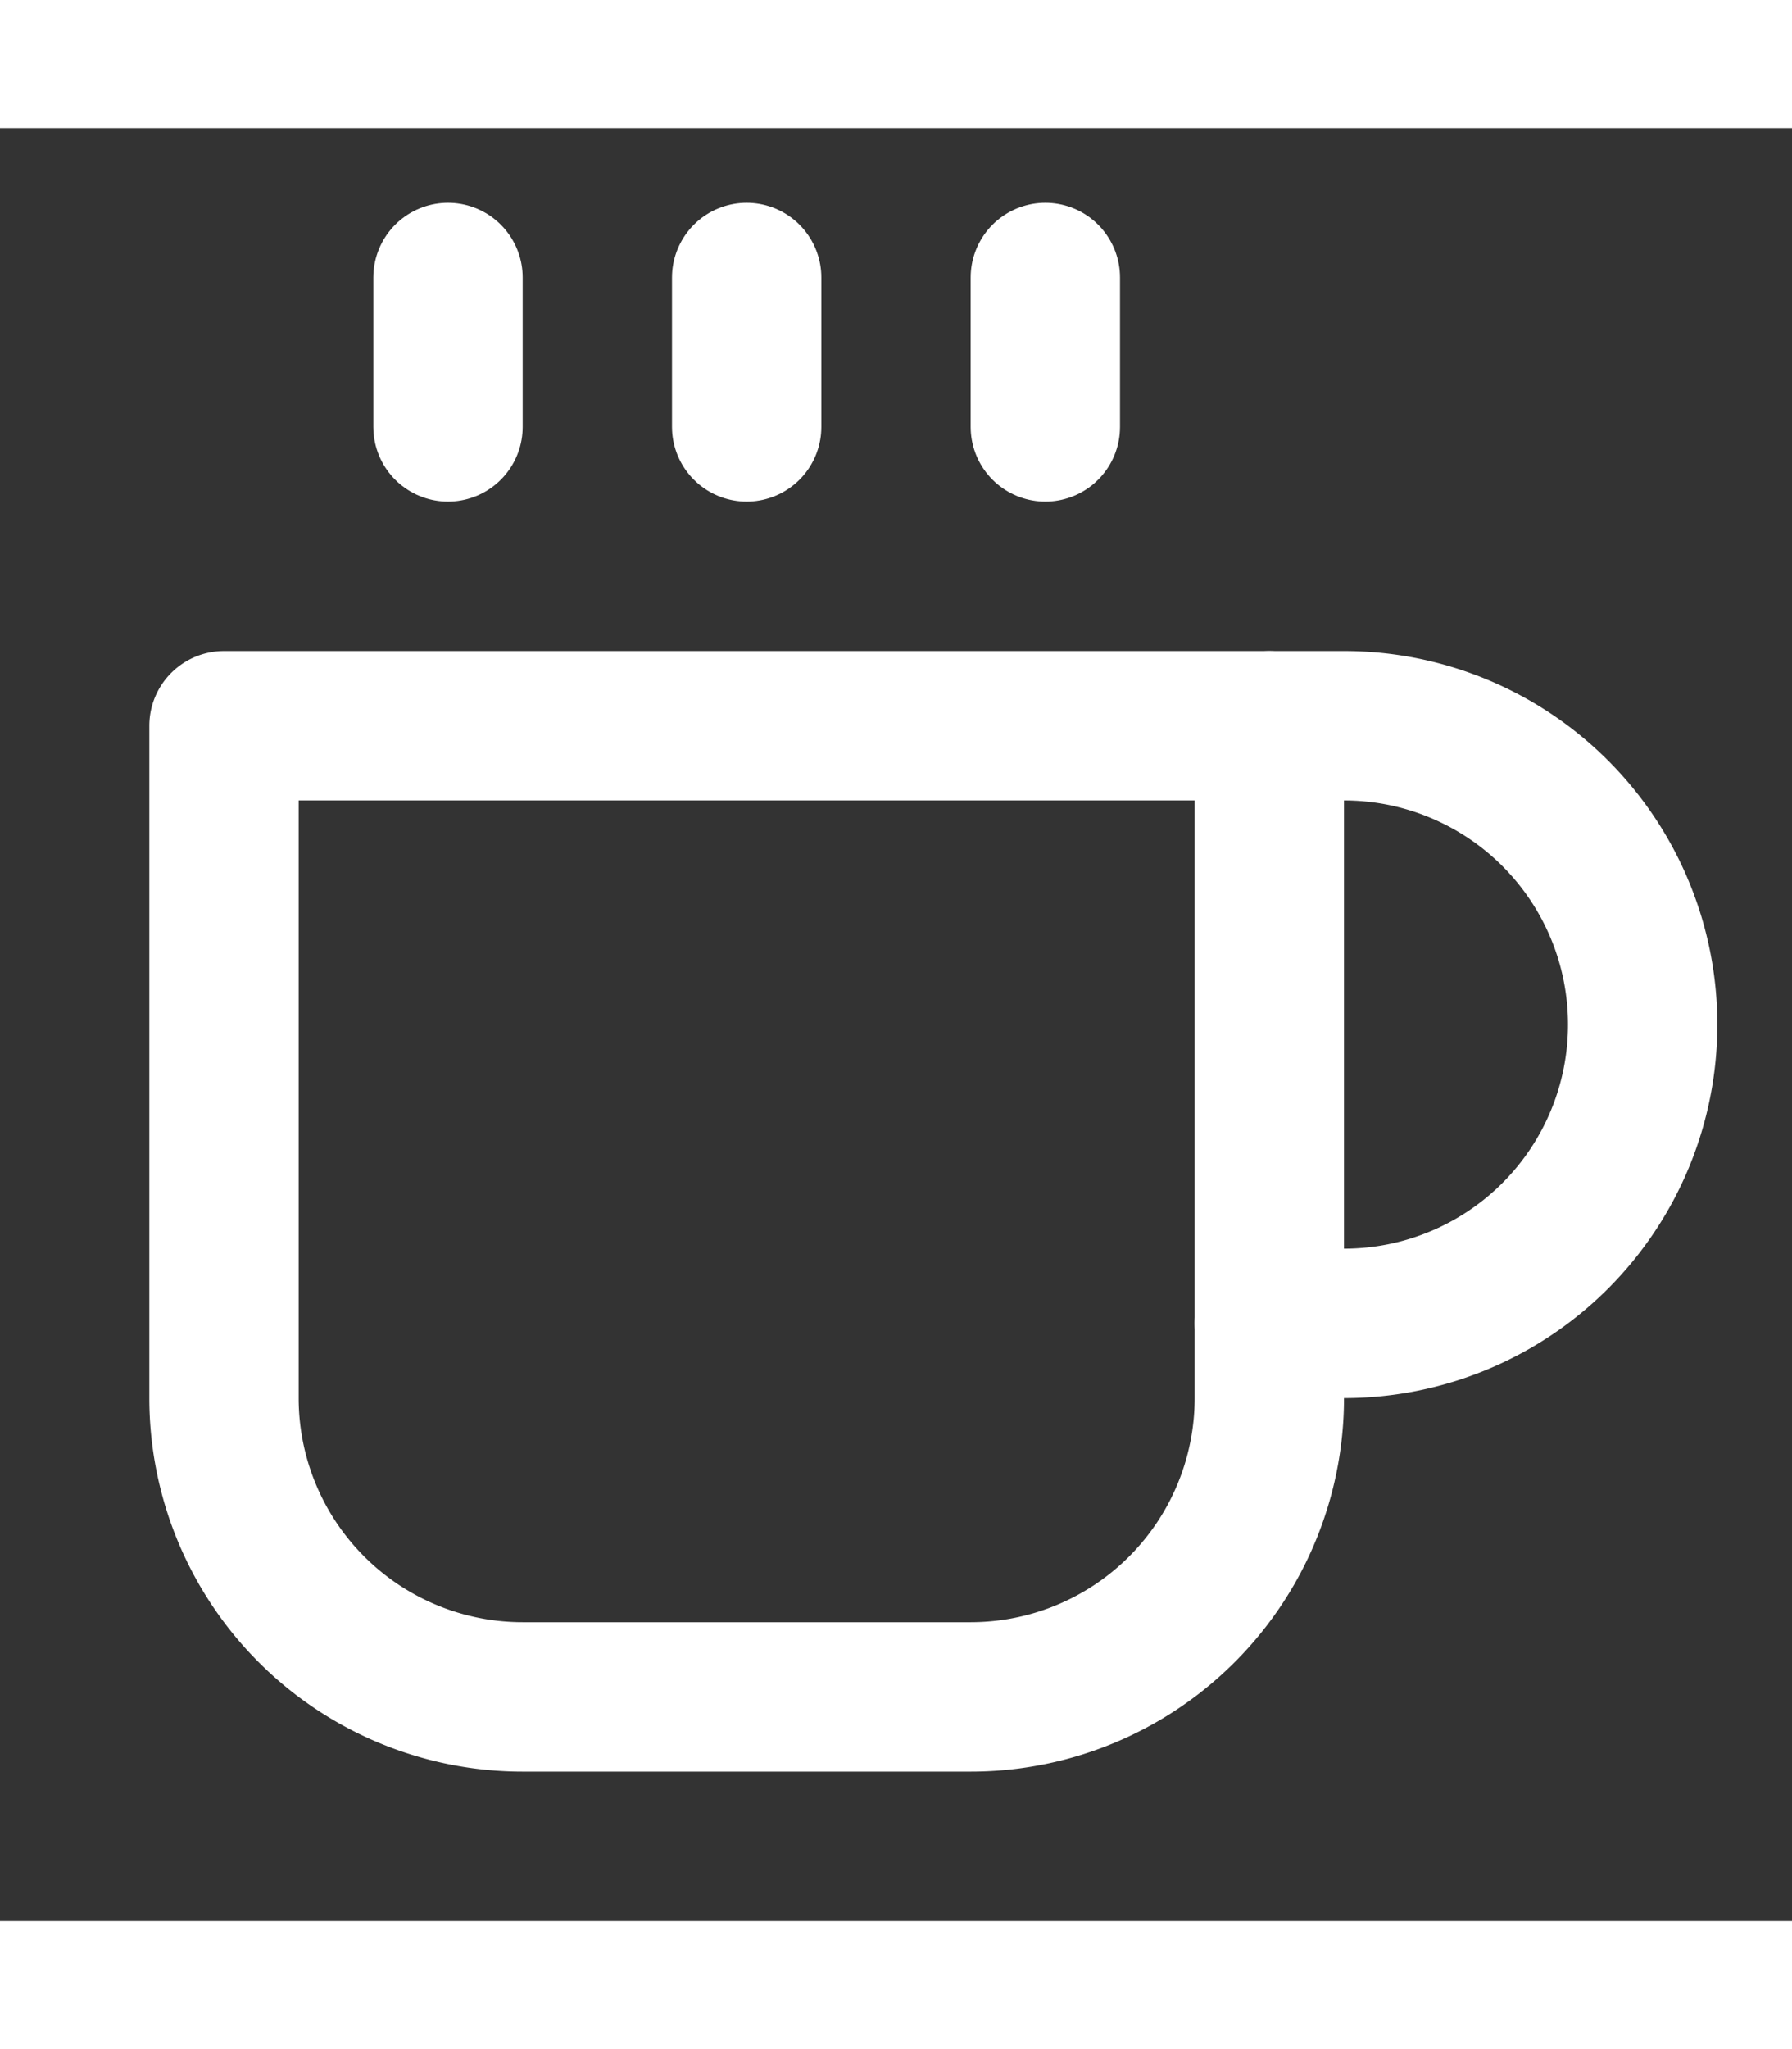 <svg
    xmlns="http://www.w3.org/2000/svg"
    width="28" height="32"
    viewBox="0 0 24 24"
    fill="none"
    stroke="#FFFFFF"
    stroke-width="2"
    stroke-linecap="round"
    stroke-linejoin="round"
>
    <rect x="0" y="0" width="24" height="24" fill="#333333" stroke="none"/>
    <path d="M17 8h1a4 4 0 1 1 0 8h-1"></path>
    <path d="M3 8h14v9a4 4 0 0 1-4 4H7a4 4 0 0 1-4-4Z"></path>
    <line x1="6" y1="2" x2="6" y2="4"></line>
    <line x1="10" y1="2" x2="10" y2="4"></line>
    <line x1="14" y1="2" x2="14" y2="4"></line>
</svg>
